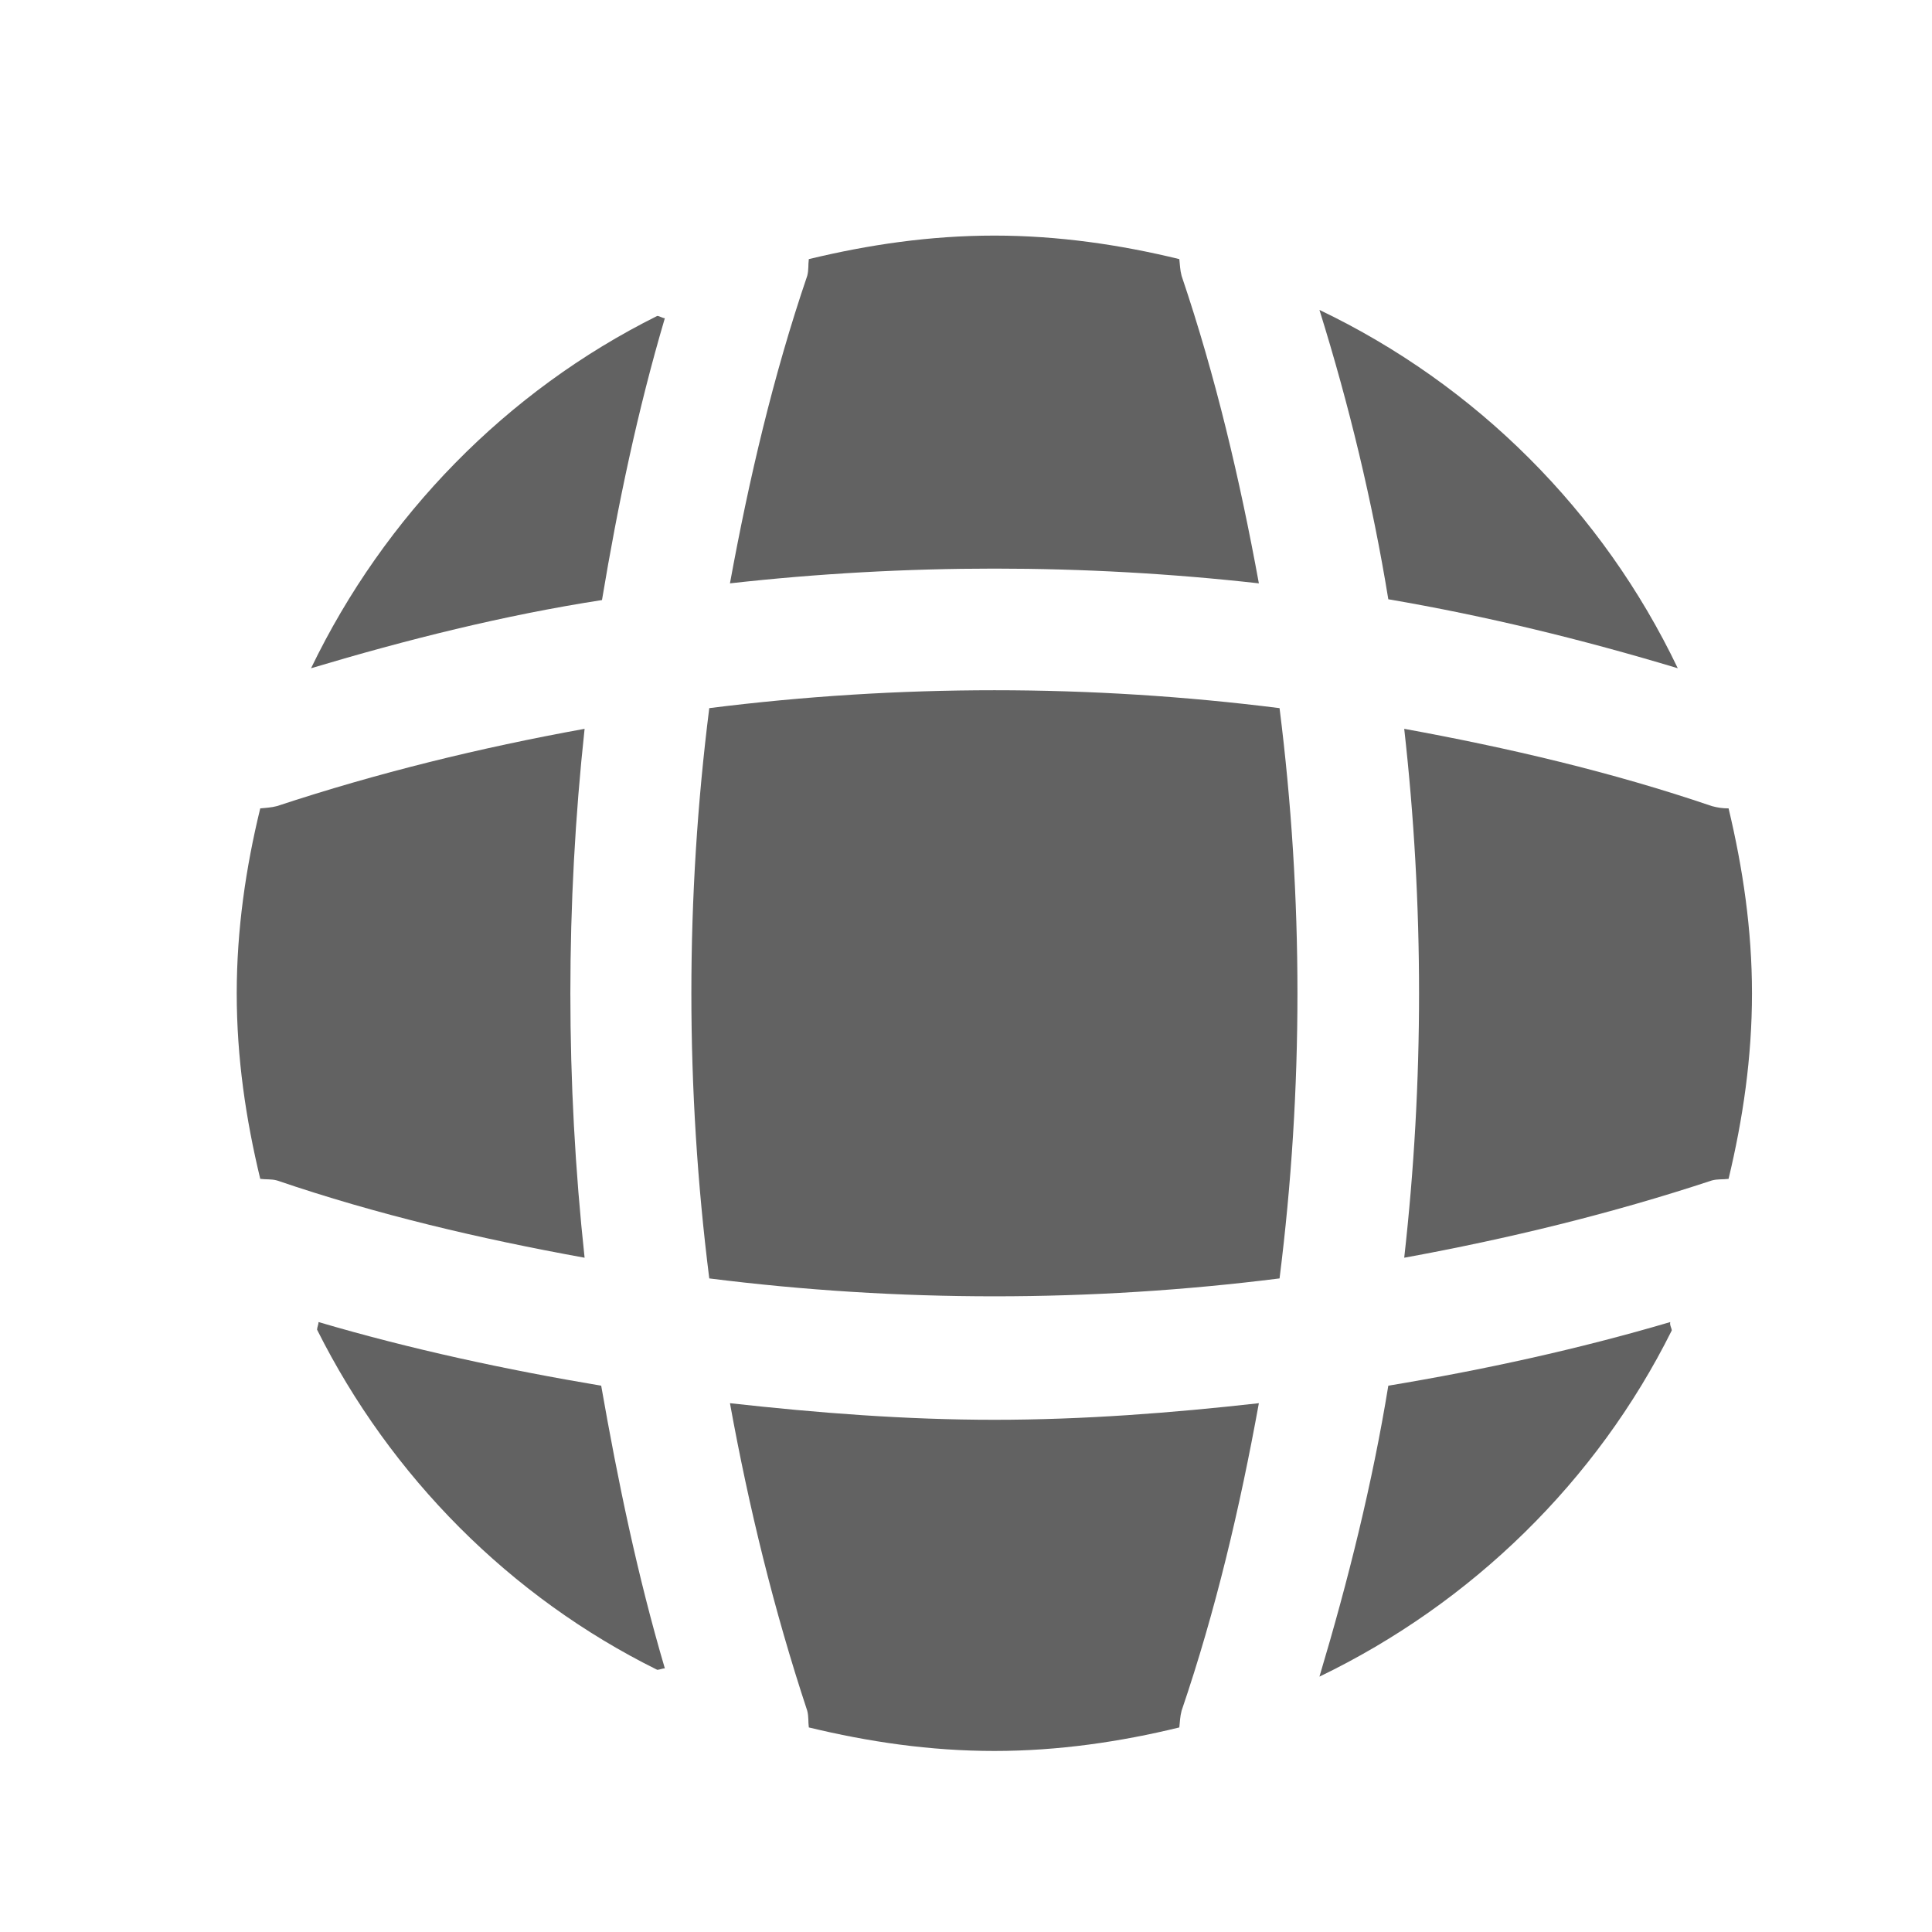 <svg width="17" height="17" viewBox="0 0 17 17" fill="none" xmlns="http://www.w3.org/2000/svg">
    <path d="M5.85 14.68C5.83 14.68 5.803 14.693 5.783 14.693C4.49 14.053 3.437 12.993 2.79 11.7C2.79 11.68 2.803 11.653 2.803 11.633C3.617 11.873 4.457 12.053 5.29 12.193C5.437 13.033 5.61 13.867 5.85 14.68Z"
          fill="#626262"/>
    <path d="M14.71 11.707C14.05 13.033 12.95 14.107 11.61 14.753C11.863 13.907 12.076 13.053 12.216 12.193C13.056 12.053 13.883 11.873 14.697 11.633C14.69 11.66 14.71 11.687 14.71 11.707Z"
          fill="#626262"/>
    <path d="M14.763 5.88C13.923 5.627 13.076 5.42 12.216 5.273C12.076 4.413 11.87 3.56 11.61 2.727C12.99 3.387 14.103 4.5 14.763 5.88Z"
          fill="#626262"/>
    <path d="M5.85 2.8C5.61 3.613 5.437 4.44 5.297 5.28C4.437 5.413 3.583 5.627 2.737 5.88C3.383 4.54 4.457 3.44 5.783 2.78C5.803 2.78 5.83 2.8 5.85 2.8Z"
          fill="#626262"/>
    <path d="M11.077 5.133C9.53 4.96 7.97 4.96 6.423 5.133C6.59 4.22 6.803 3.307 7.103 2.427C7.117 2.373 7.11 2.333 7.117 2.28C7.643 2.153 8.183 2.073 8.75 2.073C9.31 2.073 9.857 2.153 10.377 2.28C10.383 2.333 10.383 2.373 10.397 2.427C10.697 3.313 10.91 4.22 11.077 5.133Z"
          fill="#626262"/>
    <path d="M5.144 11.067C4.223 10.9 3.317 10.687 2.437 10.387C2.384 10.373 2.344 10.38 2.29 10.373C2.163 9.847 2.083 9.307 2.083 8.74C2.083 8.18 2.163 7.633 2.29 7.113C2.344 7.107 2.384 7.107 2.437 7.093C3.324 6.8 4.223 6.58 5.144 6.413C4.977 7.96 4.977 9.52 5.144 11.067Z"
          fill="#626262"/>
    <path d="M15.416 8.74C15.416 9.307 15.336 9.847 15.21 10.373C15.156 10.38 15.116 10.373 15.063 10.387C14.176 10.68 13.27 10.9 12.356 11.067C12.53 9.52 12.53 7.96 12.356 6.413C13.27 6.58 14.183 6.793 15.063 7.093C15.116 7.107 15.156 7.113 15.21 7.113C15.336 7.64 15.416 8.18 15.416 8.74Z"
          fill="#626262"/>
    <path d="M11.077 12.347C10.91 13.267 10.697 14.173 10.397 15.053C10.383 15.107 10.383 15.147 10.377 15.2C9.857 15.327 9.31 15.407 8.75 15.407C8.183 15.407 7.643 15.327 7.117 15.2C7.11 15.147 7.117 15.107 7.103 15.053C6.81 14.167 6.59 13.267 6.423 12.347C7.197 12.433 7.97 12.493 8.75 12.493C9.53 12.493 10.31 12.433 11.077 12.347Z"
          fill="#626262"/>
    <path d="M11.259 11.249C9.592 11.459 7.909 11.459 6.241 11.249C6.031 9.581 6.031 7.898 6.241 6.231C7.909 6.021 9.592 6.021 11.259 6.231C11.469 7.898 11.469 9.581 11.259 11.249Z"
          fill="#626262"/>
</svg>
